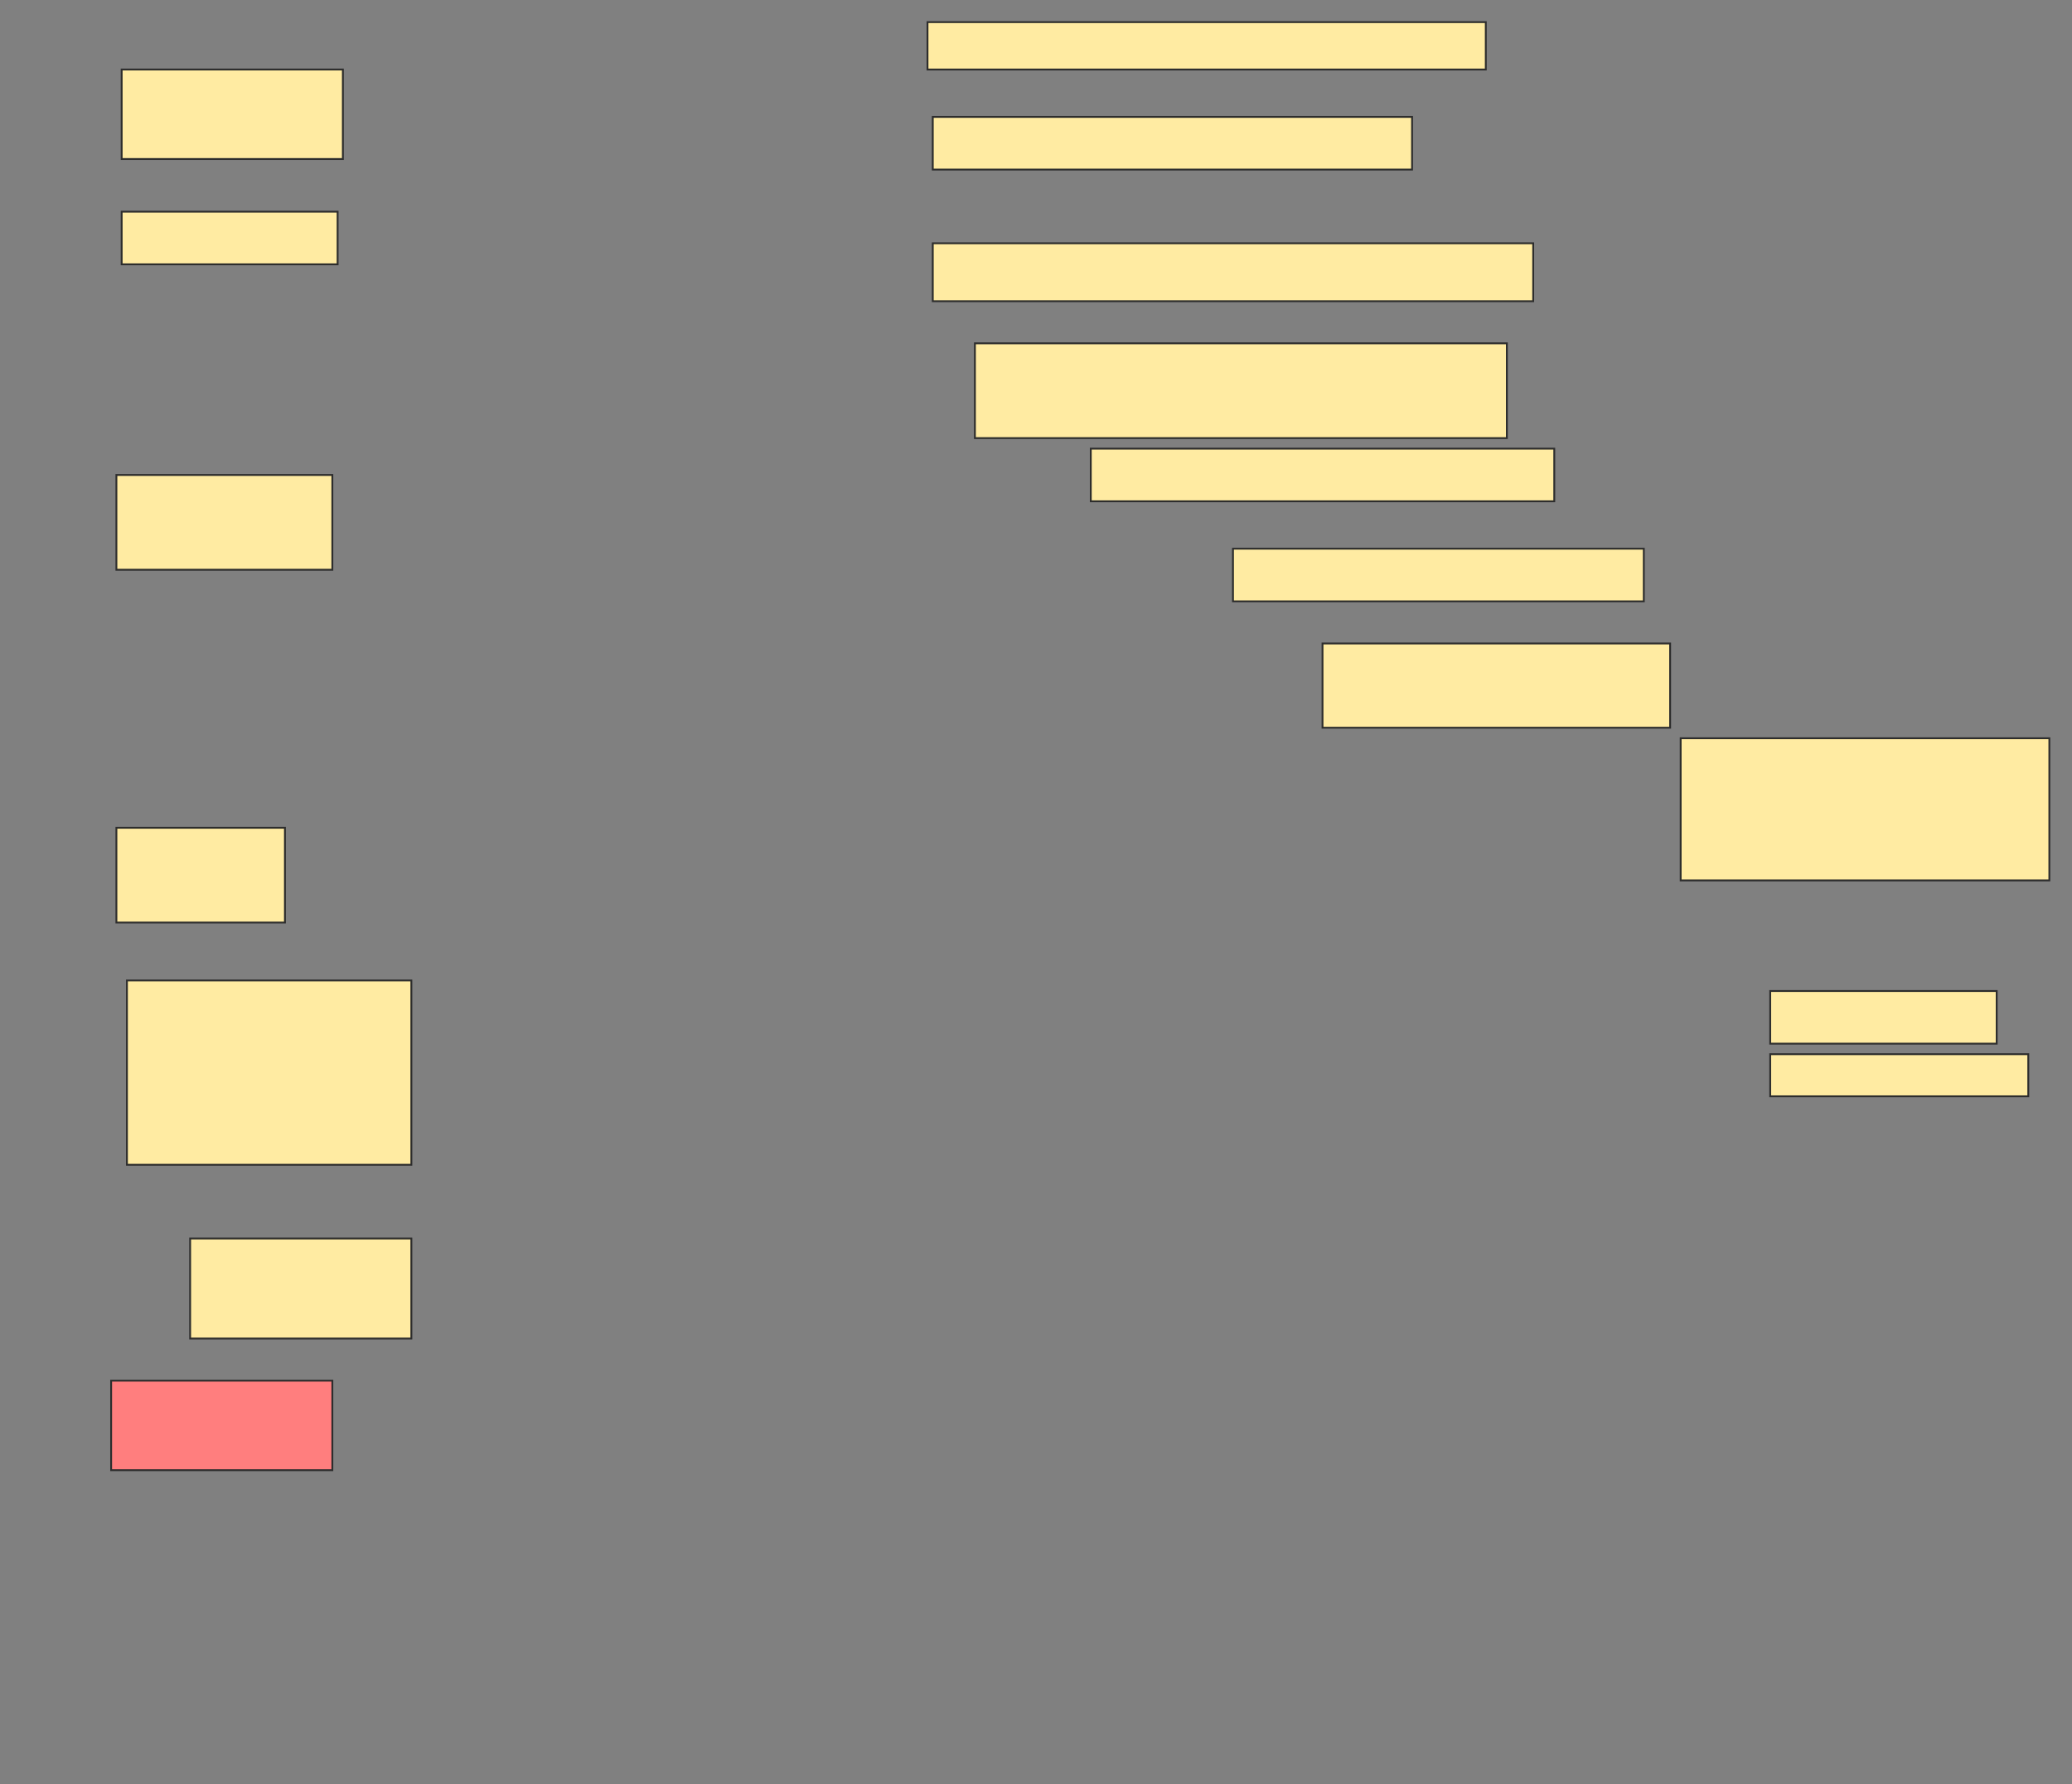 <svg height="968" width="1124" xmlns="http://www.w3.org/2000/svg">
 <rect width="100%" height="100%" fill="#808080" stroke="none"/>
 <!-- Created with Image Occlusion Enhanced -->
 <g>
  <title>Labels</title>
 </g>
 <g>
  <title>Masks</title>
  <rect fill="#FFEBA2" height="25.714" id="5ca4b645a98f4b2fa45e51e70537e335-ao-1" stroke="#2D2D2D" width="302.857" x="503.143" y="12"/>
  <rect fill="#FFEBA2" height="48.571" id="5ca4b645a98f4b2fa45e51e70537e335-ao-2" stroke="#2D2D2D" width="120" x="66" y="37.714"/>
  <rect fill="#FFEBA2" height="28.571" id="5ca4b645a98f4b2fa45e51e70537e335-ao-3" stroke="#2D2D2D" width="260" x="506" y="63.429"/>
  <rect fill="#FFEBA2" height="28.571" id="5ca4b645a98f4b2fa45e51e70537e335-ao-4" stroke="#2D2D2D" width="117.143" x="66" y="114.857"/>
  <rect fill="#FFEBA2" height="31.429" id="5ca4b645a98f4b2fa45e51e70537e335-ao-5" stroke="#2D2D2D" width="325.714" x="506" y="132"/>
  <rect fill="#FFEBA2" height="51.429" id="5ca4b645a98f4b2fa45e51e70537e335-ao-6" stroke="#2D2D2D" width="288.571" x="528.857" y="186.286"/>
  <rect fill="#FFEBA2" height="28.571" id="5ca4b645a98f4b2fa45e51e70537e335-ao-7" stroke="#2D2D2D" width="251.429" x="591.714" y="243.429"/>
  <rect fill="#FFEBA2" height="51.429" id="5ca4b645a98f4b2fa45e51e70537e335-ao-8" stroke="#2D2D2D" width="117.143" x="63.143" y="257.714"/>
  <rect fill="#FFEBA2" height="28.571" id="5ca4b645a98f4b2fa45e51e70537e335-ao-9" stroke="#2D2D2D" width="222.857" x="668.857" y="297.714"/>
  <rect fill="#FFEBA2" height="45.714" id="5ca4b645a98f4b2fa45e51e70537e335-ao-10" stroke="#2D2D2D" width="188.571" x="717.429" y="349.143"/>
  <rect fill="#FFEBA2" height="51.429" id="5ca4b645a98f4b2fa45e51e70537e335-ao-11" stroke="#2D2D2D" width="91.429" x="63.143" y="449.143"/>
  <rect fill="#FFEBA2" height="77.143" id="5ca4b645a98f4b2fa45e51e70537e335-ao-12" stroke="#2D2D2D" width="200" x="911.714" y="400.571"/>
  <rect fill="#FFEBA2" height="100" id="5ca4b645a98f4b2fa45e51e70537e335-ao-13" stroke="#2D2D2D" width="154.286" x="68.857" y="532"/>
  <rect fill="#FFEBA2" height="28.571" id="5ca4b645a98f4b2fa45e51e70537e335-ao-14" stroke="#2D2D2D" width="122.857" x="960.286" y="537.714"/>
  <rect fill="#FFEBA2" height="22.857" id="5ca4b645a98f4b2fa45e51e70537e335-ao-15" stroke="#2D2D2D" width="140" x="960.286" y="572"/>
  <rect fill="#FFEBA2" height="54.286" id="5ca4b645a98f4b2fa45e51e70537e335-ao-16" stroke="#2D2D2D" width="120" x="103.143" y="672"/>
  <rect class="qshape" fill="#FF7E7E" height="48.571" id="5ca4b645a98f4b2fa45e51e70537e335-ao-17" stroke="#2D2D2D" width="120" x="60.286" y="749.143"/>
 </g>
</svg>